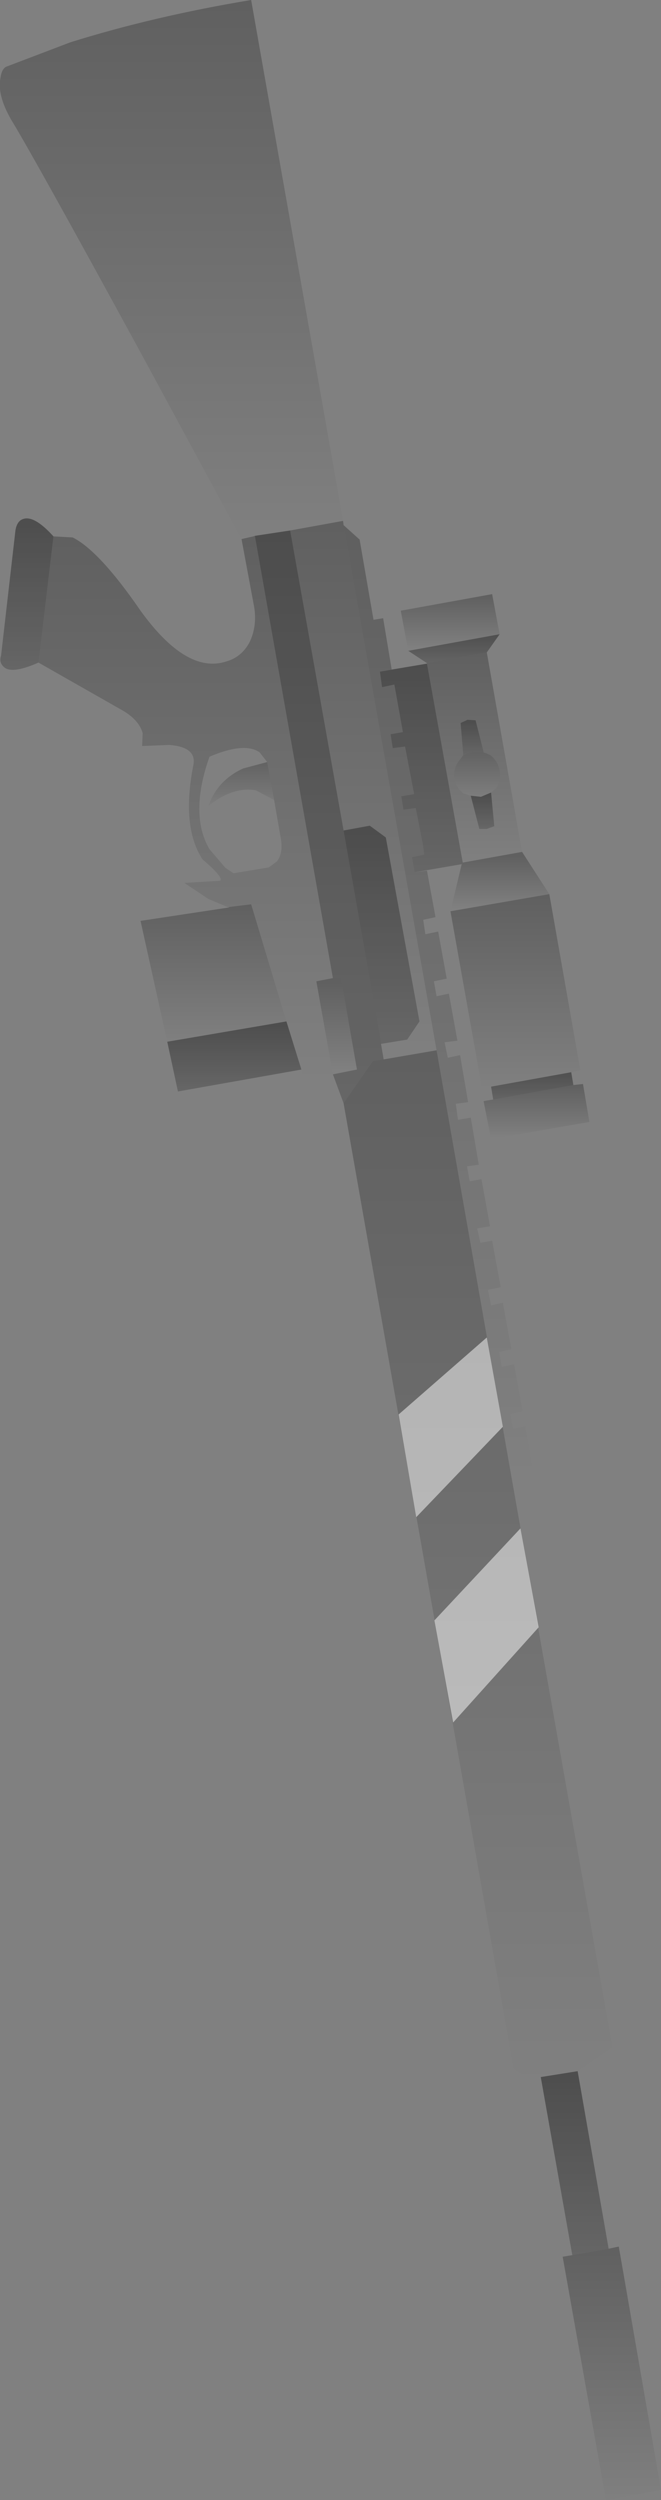 <?xml version="1.0" encoding="UTF-8" standalone="no"?>
<svg xmlns:xlink="http://www.w3.org/1999/xlink" height="233.75px" width="61.85px" xmlns="http://www.w3.org/2000/svg">
  <rect width="100%" height="100%" fill="#808080" stroke="none"/>
  <g transform="matrix(1.0, 0.0, 0.0, 1.0, 80.2, -7.7)">
    <path d="M-57.6 58.1 L-67.05 40.65 Q-76.95 22.5 -79.15 18.9 -80.5 16.55 -80.15 14.95 -80.05 14.2 -79.65 13.95 L-73.6 11.65 Q-65.75 9.2 -56.7 7.7 L-48.1 56.4 -53.05 57.3 -56.35 57.8 -56.5 57.85 -57.6 58.1" fill="url(#gradient0)" fill-rule="evenodd" stroke="none"/>
    <path d="M-48.1 56.4 L-48.05 56.8 -39.35 105.9 -44.3 106.75 -44.55 105.3 -42.1 104.9 -40.95 103.2 -44.1 86.0 -45.6 84.9 -48.05 85.35 -53.05 57.3 -48.1 56.4" fill="url(#gradient1)" fill-rule="evenodd" stroke="none"/>
    <path d="M-48.05 56.8 L-46.55 58.15 -45.25 65.65 -44.35 65.5 -43.55 70.3 -44.65 70.5 -44.45 71.95 -43.3 71.7 -42.5 76.15 -43.65 76.35 -43.45 77.65 -42.3 77.5 -41.45 81.95 -42.65 82.15 -42.45 83.4 -41.3 83.25 -40.65 86.55 -40.5 87.6 -41.65 87.85 -41.4 89.25 -40.25 89.1 -39.45 93.45 -40.6 93.7 -40.4 95.05 -39.2 94.8 -38.4 99.2 -39.6 99.45 -39.35 100.85 -38.2 100.6 -37.4 105.0 -38.6 105.15 -38.3 106.6 -37.15 106.35 -36.4 110.75 -37.55 110.9 -37.35 112.4 -36.15 112.2 -35.4 116.6 -36.5 116.75 -36.25 118.15 -35.15 117.95 -34.35 122.35 -35.55 122.55 -35.25 123.9 -34.15 123.7 -33.35 128.05 -34.55 128.3 -34.25 129.75 -33.15 129.5 -32.35 133.85 -33.5 134.1 -33.25 135.5 -32.1 135.25 -31.3 139.65 -32.45 139.9 -32.2 141.3 -31.05 141.05 -30.3 145.4 -32.35 145.75 -39.35 105.9 -48.05 56.8" fill="url(#gradient2)" fill-rule="evenodd" stroke="none"/>
    <path d="M-49.05 108.15 L-51.75 108.6 -52.0 107.7 -53.4 103.2 -56.7 92.25 -58.75 92.5 -58.8 92.55 -60.7 91.75 -62.95 90.25 -59.6 90.05 Q-59.25 89.75 -61.25 88.05 -63.25 85.0 -62.1 79.2 -61.8 77.55 -64.35 77.35 L-66.9 77.45 -66.85 76.25 Q-67.2 74.95 -68.95 74.0 L-76.6 69.65 -75.2 57.85 -73.4 57.95 Q-70.9 59.2 -67.05 64.8 -62.75 70.75 -59.05 69.55 -57.6 69.15 -56.85 67.75 -56.15 66.3 -56.4 64.55 L-57.6 58.1 -56.5 57.85 -56.35 57.8 -49.05 99.15 -50.6 99.45 -49.05 108.15 M-55.2 78.95 L-55.9 78.05 Q-57.3 77.05 -60.6 78.45 -62.5 83.85 -60.6 87.1 L-59.1 88.85 -58.35 89.35 -55.05 88.8 -54.3 88.25 Q-53.65 87.45 -53.95 85.95 L-54.55 82.5 -55.2 78.95" fill="url(#gradient3)" fill-rule="evenodd" stroke="none"/>
    <path d="M-48.05 110.85 L-49.05 108.15 -46.8 107.7 -48.3 99.1 -49.05 99.15 -56.35 57.8 -53.05 57.3 -48.05 85.35 -44.55 105.15 -44.55 105.3 -44.3 106.75 -45.3 106.9 -48.05 110.85" fill="url(#gradient4)" fill-rule="evenodd" stroke="none"/>
    <path d="M-43.55 70.3 L-40.25 69.75 -36.9 88.35 -37.0 88.5 -40.25 89.1 -41.4 89.25 -41.65 87.85 -40.5 87.6 -40.65 86.55 -41.3 83.25 -42.45 83.4 -42.65 82.15 -41.45 81.95 -42.3 77.5 -43.45 77.65 -43.65 76.35 -42.5 76.15 -43.3 71.7 -44.45 71.95 -44.65 70.5 -43.55 70.3" fill="url(#gradient5)" fill-rule="evenodd" stroke="none"/>
    <path d="M-42.0 68.55 L-42.7 64.8 -34.15 63.25 -33.45 67.0 -42.0 68.55" fill="url(#gradient6)" fill-rule="evenodd" stroke="none"/>
    <path d="M-76.6 69.65 Q-79.2 70.8 -79.9 70.0 -80.3 69.6 -80.1 69.0 L-78.75 57.25 Q-78.6 56.45 -78.1 56.25 -77.05 55.8 -75.2 57.85 L-76.6 69.65" fill="url(#gradient7)" fill-rule="evenodd" stroke="none"/>
    <path d="M-48.05 85.35 L-45.6 84.9 -44.1 86.0 -40.95 103.2 -42.1 104.9 -44.55 105.3 -44.55 105.15 -48.05 85.35" fill="url(#gradient8)" fill-rule="evenodd" stroke="none"/>
    <path d="M-55.2 78.95 L-54.55 82.5 -56.25 81.6 Q-58.35 81.2 -60.7 83.05 -59.85 80.65 -57.45 79.55 L-55.2 78.95" fill="url(#gradient9)" fill-rule="evenodd" stroke="none"/>
    <path d="M-64.55 105.1 L-67.05 93.8 -58.8 92.55 -58.75 92.5 -56.7 92.25 -53.4 103.2 -64.55 105.1" fill="url(#gradient10)" fill-rule="evenodd" stroke="none"/>
    <path d="M-40.25 69.7 L-42.0 68.55 -33.45 67.0 -34.65 68.7 -40.25 69.7" fill="url(#gradient11)" fill-rule="evenodd" stroke="none"/>
    <path d="M-40.25 69.75 L-40.25 69.7 -34.65 68.7 -31.35 87.35 -36.9 88.35 -40.25 69.75 M-34.95 78.05 L-34.95 78.0 -35.7 75.05 -36.45 75.0 -37.1 75.3 -36.85 78.3 -37.3 78.9 Q-37.8 79.6 -37.7 80.45 L-37.65 80.55 Q-37.5 81.4 -36.8 81.9 L-36.15 82.1 -35.35 85.2 -34.65 85.2 -33.95 84.95 -34.25 81.8 -33.75 81.35 Q-33.3 80.6 -33.45 79.75 -33.6 78.9 -34.25 78.35 -34.6 78.15 -34.95 78.05" fill="url(#gradient12)" fill-rule="evenodd" stroke="none"/>
    <path d="M-34.95 78.05 Q-34.6 78.15 -34.25 78.35 -33.6 78.9 -33.45 79.75 -33.3 80.6 -33.75 81.35 L-34.25 81.8 -35.2 82.2 -36.15 82.1 -36.8 81.9 Q-37.5 81.4 -37.65 80.55 L-37.7 80.45 Q-37.8 79.6 -37.3 78.9 L-36.85 78.3 -35.95 78.0 -35.1 78.0 -34.95 78.05" fill="url(#gradient13)" fill-rule="evenodd" stroke="none"/>
    <path d="M-36.85 78.3 L-37.1 75.3 -36.45 75.0 -35.7 75.05 -34.95 78.0 -34.95 78.05 -35.1 78.0 -35.95 78.0 -36.85 78.3" fill="url(#gradient14)" fill-rule="evenodd" stroke="none"/>
    <path d="M-34.25 81.8 L-33.95 84.95 -34.65 85.2 -35.35 85.2 -36.15 82.1 -35.2 82.2 -34.25 81.8" fill="url(#gradient15)" fill-rule="evenodd" stroke="none"/>
    <path d="M-31.35 87.35 L-28.8 91.3 -38.05 92.9 -37.0 88.5 -36.9 88.35 -31.35 87.35" fill="url(#gradient16)" fill-rule="evenodd" stroke="none"/>
    <path d="M-28.8 91.3 L-25.9 107.75 -26.75 107.95 -34.25 109.3 -35.1 109.45 -38.05 92.9 -28.8 91.3" fill="url(#gradient17)" fill-rule="evenodd" stroke="none"/>
    <path d="M-26.75 107.95 L-26.55 109.15 -34.05 110.5 -34.25 109.3 -26.75 107.95" fill="url(#gradient18)" fill-rule="evenodd" stroke="none"/>
    <path d="M-26.55 109.15 L-25.65 109.05 -25.05 112.6 -34.25 114.2 -34.95 110.65 -34.05 110.5 -26.55 109.15" fill="url(#gradient19)" fill-rule="evenodd" stroke="none"/>
    <path d="M-32.35 145.75 L-22.9 199.1 -26.15 201.35 -29.6 201.9 -30.7 202.1 -32.15 201.1 -48.05 110.85 -45.3 106.9 -44.3 106.75 -39.35 105.9 -32.35 145.75" fill="url(#gradient20)" fill-rule="evenodd" stroke="none"/>
    <path d="M-49.05 99.15 L-48.3 99.1 -46.8 107.7 -49.05 108.15 -50.6 99.45 -49.05 99.15" fill="url(#gradient21)" fill-rule="evenodd" stroke="none"/>
    <path d="M-52.0 107.7 L-63.55 109.75 -64.55 105.1 -53.4 103.2 -52.0 107.7" fill="url(#gradient22)" fill-rule="evenodd" stroke="none"/>
    <path d="M-26.15 201.35 L-23.25 217.95 -26.65 218.55 -29.6 201.9 -26.15 201.35" fill="url(#gradient23)" fill-rule="evenodd" stroke="none"/>
    <path d="M-23.25 217.95 L-22.3 217.75 -18.35 240.5 -23.5 241.45 -27.55 218.7 -26.65 218.55 -23.25 217.95" fill="url(#gradient24)" fill-rule="evenodd" stroke="none"/>
    <path d="M-44.45 71.95 L-44.65 70.5 -40.25 69.75 -36.9 88.35 -37.0 88.5 -41.4 89.25 -41.65 87.85 -40.5 87.6 -40.65 86.55 -41.3 83.25 -42.45 83.4 -42.65 82.15 -41.45 81.95 -42.3 77.5 -43.45 77.65 -43.65 76.35 -42.5 76.15 -43.3 71.7 -44.45 71.95 M-53.05 57.3 L-48.05 85.35 -45.6 84.9 -44.1 86.0 -40.95 103.2 -42.1 104.9 -44.55 105.3 -44.3 106.75 -45.3 106.9 -48.05 110.85 -49.05 108.15 -46.8 107.7 -48.3 99.1 -49.05 99.15 -56.35 57.8 -53.05 57.3 M-78.1 56.25 Q-77.05 55.8 -75.2 57.85 L-76.6 69.65 Q-79.2 70.8 -79.9 70.0 -80.3 69.6 -80.1 69.0 L-78.75 57.25 Q-78.6 56.45 -78.1 56.25 M-40.25 69.7 L-42.0 68.55 -33.45 67.0 -34.65 68.7 -40.25 69.7 M-34.95 78.05 L-35.1 78.0 -35.95 78.0 -36.85 78.3 -37.1 75.3 -36.45 75.0 -35.7 75.05 -34.95 78.0 -34.95 78.05 M-34.65 85.2 L-35.35 85.2 -36.15 82.1 -35.2 82.2 -34.25 81.8 -33.95 84.95 -34.65 85.2 M-26.75 107.95 L-26.55 109.15 -34.05 110.5 -34.25 109.3 -26.75 107.95 M-52.0 107.7 L-63.55 109.75 -64.55 105.1 -53.4 103.2 -52.0 107.7 M-26.15 201.35 L-23.25 217.95 -26.65 218.55 -29.6 201.9 -26.15 201.35" fill="#000000" fill-opacity="0.2" fill-rule="evenodd" stroke="none"/>
    <path d="M-33.15 141.1 L-41.25 149.55 -42.9 139.95 -34.65 132.75 -33.15 141.1 M-37.8 168.75 L-39.55 159.2 -31.5 150.6 -29.8 159.85 -37.8 168.75" fill="#ffffff" fill-opacity="0.502" fill-rule="evenodd" stroke="none"/>
  </g>
  <defs>
    <linearGradient gradientTransform="matrix(0.0, 0.031, -0.02, 0.0, -64.15, 32.9)" gradientUnits="userSpaceOnUse" id="gradient0" spreadMethod="pad" x1="-819.2" x2="819.2">
      <stop offset="0.0" stop-color="#000000" stop-opacity="0.251"/>
      <stop offset="1.0" stop-color="#000000" stop-opacity="0.0"/>
    </linearGradient>
    <linearGradient gradientTransform="matrix(0.0, 0.031, -0.008, 0.0, -46.2, 81.6)" gradientUnits="userSpaceOnUse" id="gradient1" spreadMethod="pad" x1="-819.2" x2="819.2">
      <stop offset="0.0" stop-color="#000000" stop-opacity="0.251"/>
      <stop offset="1.0" stop-color="#000000" stop-opacity="0.0"/>
    </linearGradient>
    <linearGradient gradientTransform="matrix(0.0, 0.054, -0.011, 0.0, -39.15, 101.25)" gradientUnits="userSpaceOnUse" id="gradient2" spreadMethod="pad" x1="-819.2" x2="819.2">
      <stop offset="0.0" stop-color="#000000" stop-opacity="0.251"/>
      <stop offset="1.0" stop-color="#000000" stop-opacity="0.0"/>
    </linearGradient>
    <linearGradient gradientTransform="matrix(0.0, 0.031, -0.017, 0.0, -62.85, 83.1)" gradientUnits="userSpaceOnUse" id="gradient3" spreadMethod="pad" x1="-819.2" x2="819.2">
      <stop offset="0.0" stop-color="#000000" stop-opacity="0.251"/>
      <stop offset="1.0" stop-color="#000000" stop-opacity="0.0"/>
    </linearGradient>
    <linearGradient gradientTransform="matrix(0.0, 0.033, -0.007, 0.0, -50.35, 84.1)" gradientUnits="userSpaceOnUse" id="gradient4" spreadMethod="pad" x1="-819.2" x2="819.2">
      <stop offset="0.0" stop-color="#000000" stop-opacity="0.251"/>
      <stop offset="1.0" stop-color="#000000" stop-opacity="0.0"/>
    </linearGradient>
    <linearGradient gradientTransform="matrix(0.0, 0.012, -0.005, 0.0, -40.8, 79.5)" gradientUnits="userSpaceOnUse" id="gradient5" spreadMethod="pad" x1="-819.2" x2="819.2">
      <stop offset="0.0" stop-color="#000000" stop-opacity="0.251"/>
      <stop offset="1.0" stop-color="#000000" stop-opacity="0.0"/>
    </linearGradient>
    <linearGradient gradientTransform="matrix(0.0, 0.003, -0.006, 0.0, -38.05, 65.85)" gradientUnits="userSpaceOnUse" id="gradient6" spreadMethod="pad" x1="-819.2" x2="819.2">
      <stop offset="0.0" stop-color="#000000" stop-opacity="0.251"/>
      <stop offset="1.0" stop-color="#000000" stop-opacity="0.0"/>
    </linearGradient>
    <linearGradient gradientTransform="matrix(0.0, 0.009, -0.003, 0.0, -77.7, 63.2)" gradientUnits="userSpaceOnUse" id="gradient7" spreadMethod="pad" x1="-819.2" x2="819.2">
      <stop offset="0.0" stop-color="#000000" stop-opacity="0.251"/>
      <stop offset="1.0" stop-color="#000000" stop-opacity="0.0"/>
    </linearGradient>
    <linearGradient gradientTransform="matrix(0.0, 0.012, -0.004, 0.0, -44.5, 95.1)" gradientUnits="userSpaceOnUse" id="gradient8" spreadMethod="pad" x1="-819.2" x2="819.2">
      <stop offset="0.0" stop-color="#000000" stop-opacity="0.251"/>
      <stop offset="1.0" stop-color="#000000" stop-opacity="0.0"/>
    </linearGradient>
    <linearGradient gradientTransform="matrix(0.0, 0.003, -0.004, 0.0, -57.6, 81.0)" gradientUnits="userSpaceOnUse" id="gradient9" spreadMethod="pad" x1="-819.2" x2="819.2">
      <stop offset="0.0" stop-color="#000000" stop-opacity="0.251"/>
      <stop offset="1.0" stop-color="#000000" stop-opacity="0.0"/>
    </linearGradient>
    <linearGradient gradientTransform="matrix(0.0, 0.008, -0.008, 0.0, -60.25, 98.7)" gradientUnits="userSpaceOnUse" id="gradient10" spreadMethod="pad" x1="-819.2" x2="819.2">
      <stop offset="0.0" stop-color="#000000" stop-opacity="0.251"/>
      <stop offset="1.0" stop-color="#000000" stop-opacity="0.0"/>
    </linearGradient>
    <linearGradient gradientTransform="matrix(0.0, 0.002, -0.005, 0.0, -37.75, 68.35)" gradientUnits="userSpaceOnUse" id="gradient11" spreadMethod="pad" x1="-819.2" x2="819.2">
      <stop offset="0.0" stop-color="#000000" stop-opacity="0.251"/>
      <stop offset="1.0" stop-color="#000000" stop-opacity="0.0"/>
    </linearGradient>
    <linearGradient gradientTransform="matrix(0.0, 0.012, -0.005, 0.0, -35.8, 78.5)" gradientUnits="userSpaceOnUse" id="gradient12" spreadMethod="pad" x1="-819.2" x2="819.2">
      <stop offset="0.0" stop-color="#000000" stop-opacity="0.251"/>
      <stop offset="1.0" stop-color="#000000" stop-opacity="0.0"/>
    </linearGradient>
    <linearGradient gradientTransform="matrix(0.0, 0.003, -0.003, 0.0, -35.55, 80.1)" gradientUnits="userSpaceOnUse" id="gradient13" spreadMethod="pad" x1="-819.2" x2="819.2">
      <stop offset="0.0" stop-color="#000000" stop-opacity="0.251"/>
      <stop offset="1.0" stop-color="#000000" stop-opacity="0.0"/>
    </linearGradient>
    <linearGradient gradientTransform="matrix(0.0, 0.002, -0.001, 0.0, -36.0, 76.65)" gradientUnits="userSpaceOnUse" id="gradient14" spreadMethod="pad" x1="-819.2" x2="819.2">
      <stop offset="0.0" stop-color="#000000" stop-opacity="0.251"/>
      <stop offset="1.0" stop-color="#000000" stop-opacity="0.0"/>
    </linearGradient>
    <linearGradient gradientTransform="matrix(0.0, 0.002, -0.001, 0.0, -35.05, 83.5)" gradientUnits="userSpaceOnUse" id="gradient15" spreadMethod="pad" x1="-819.2" x2="819.2">
      <stop offset="0.0" stop-color="#000000" stop-opacity="0.251"/>
      <stop offset="1.0" stop-color="#000000" stop-opacity="0.0"/>
    </linearGradient>
    <linearGradient gradientTransform="matrix(0.0, 0.003, -0.006, 0.0, -33.4, 90.15)" gradientUnits="userSpaceOnUse" id="gradient16" spreadMethod="pad" x1="-819.2" x2="819.2">
      <stop offset="0.0" stop-color="#000000" stop-opacity="0.251"/>
      <stop offset="1.0" stop-color="#000000" stop-opacity="0.0"/>
    </linearGradient>
    <linearGradient gradientTransform="matrix(0.0, 0.011, -0.007, 0.0, -31.95, 100.35)" gradientUnits="userSpaceOnUse" id="gradient17" spreadMethod="pad" x1="-819.2" x2="819.2">
      <stop offset="0.0" stop-color="#000000" stop-opacity="0.251"/>
      <stop offset="1.0" stop-color="#000000" stop-opacity="0.0"/>
    </linearGradient>
    <linearGradient gradientTransform="matrix(0.0, 0.002, -0.005, 0.0, -30.4, 109.2)" gradientUnits="userSpaceOnUse" id="gradient18" spreadMethod="pad" x1="-819.2" x2="819.2">
      <stop offset="0.0" stop-color="#000000" stop-opacity="0.251"/>
      <stop offset="1.0" stop-color="#000000" stop-opacity="0.0"/>
    </linearGradient>
    <linearGradient gradientTransform="matrix(0.0, 0.003, -0.006, 0.0, -30.0, 111.6)" gradientUnits="userSpaceOnUse" id="gradient19" spreadMethod="pad" x1="-819.2" x2="819.2">
      <stop offset="0.0" stop-color="#000000" stop-opacity="0.251"/>
      <stop offset="1.0" stop-color="#000000" stop-opacity="0.0"/>
    </linearGradient>
    <linearGradient gradientTransform="matrix(0.0, 0.059, -0.015, 0.0, -35.45, 154.0)" gradientUnits="userSpaceOnUse" id="gradient20" spreadMethod="pad" x1="-819.2" x2="819.2">
      <stop offset="0.0" stop-color="#000000" stop-opacity="0.251"/>
      <stop offset="1.0" stop-color="#000000" stop-opacity="0.0"/>
    </linearGradient>
    <linearGradient gradientTransform="matrix(0.0, 0.005, -0.002, 0.0, -48.7, 103.6)" gradientUnits="userSpaceOnUse" id="gradient21" spreadMethod="pad" x1="-819.2" x2="819.2">
      <stop offset="0.0" stop-color="#000000" stop-opacity="0.251"/>
      <stop offset="1.0" stop-color="#000000" stop-opacity="0.0"/>
    </linearGradient>
    <linearGradient gradientTransform="matrix(0.0, 0.004, -0.008, 0.0, -58.25, 106.45)" gradientUnits="userSpaceOnUse" id="gradient22" spreadMethod="pad" x1="-819.2" x2="819.2">
      <stop offset="0.0" stop-color="#000000" stop-opacity="0.251"/>
      <stop offset="1.0" stop-color="#000000" stop-opacity="0.0"/>
    </linearGradient>
    <linearGradient gradientTransform="matrix(0.0, 0.011, -0.004, 0.0, -26.4, 209.95)" gradientUnits="userSpaceOnUse" id="gradient23" spreadMethod="pad" x1="-819.2" x2="819.2">
      <stop offset="0.0" stop-color="#000000" stop-opacity="0.251"/>
      <stop offset="1.0" stop-color="#000000" stop-opacity="0.0"/>
    </linearGradient>
    <linearGradient gradientTransform="matrix(0.0, 0.015, -0.006, 0.0, -22.95, 229.6)" gradientUnits="userSpaceOnUse" id="gradient24" spreadMethod="pad" x1="-819.2" x2="819.2">
      <stop offset="0.0" stop-color="#000000" stop-opacity="0.251"/>
      <stop offset="1.0" stop-color="#000000" stop-opacity="0.0"/>
    </linearGradient>
  </defs>
</svg>
